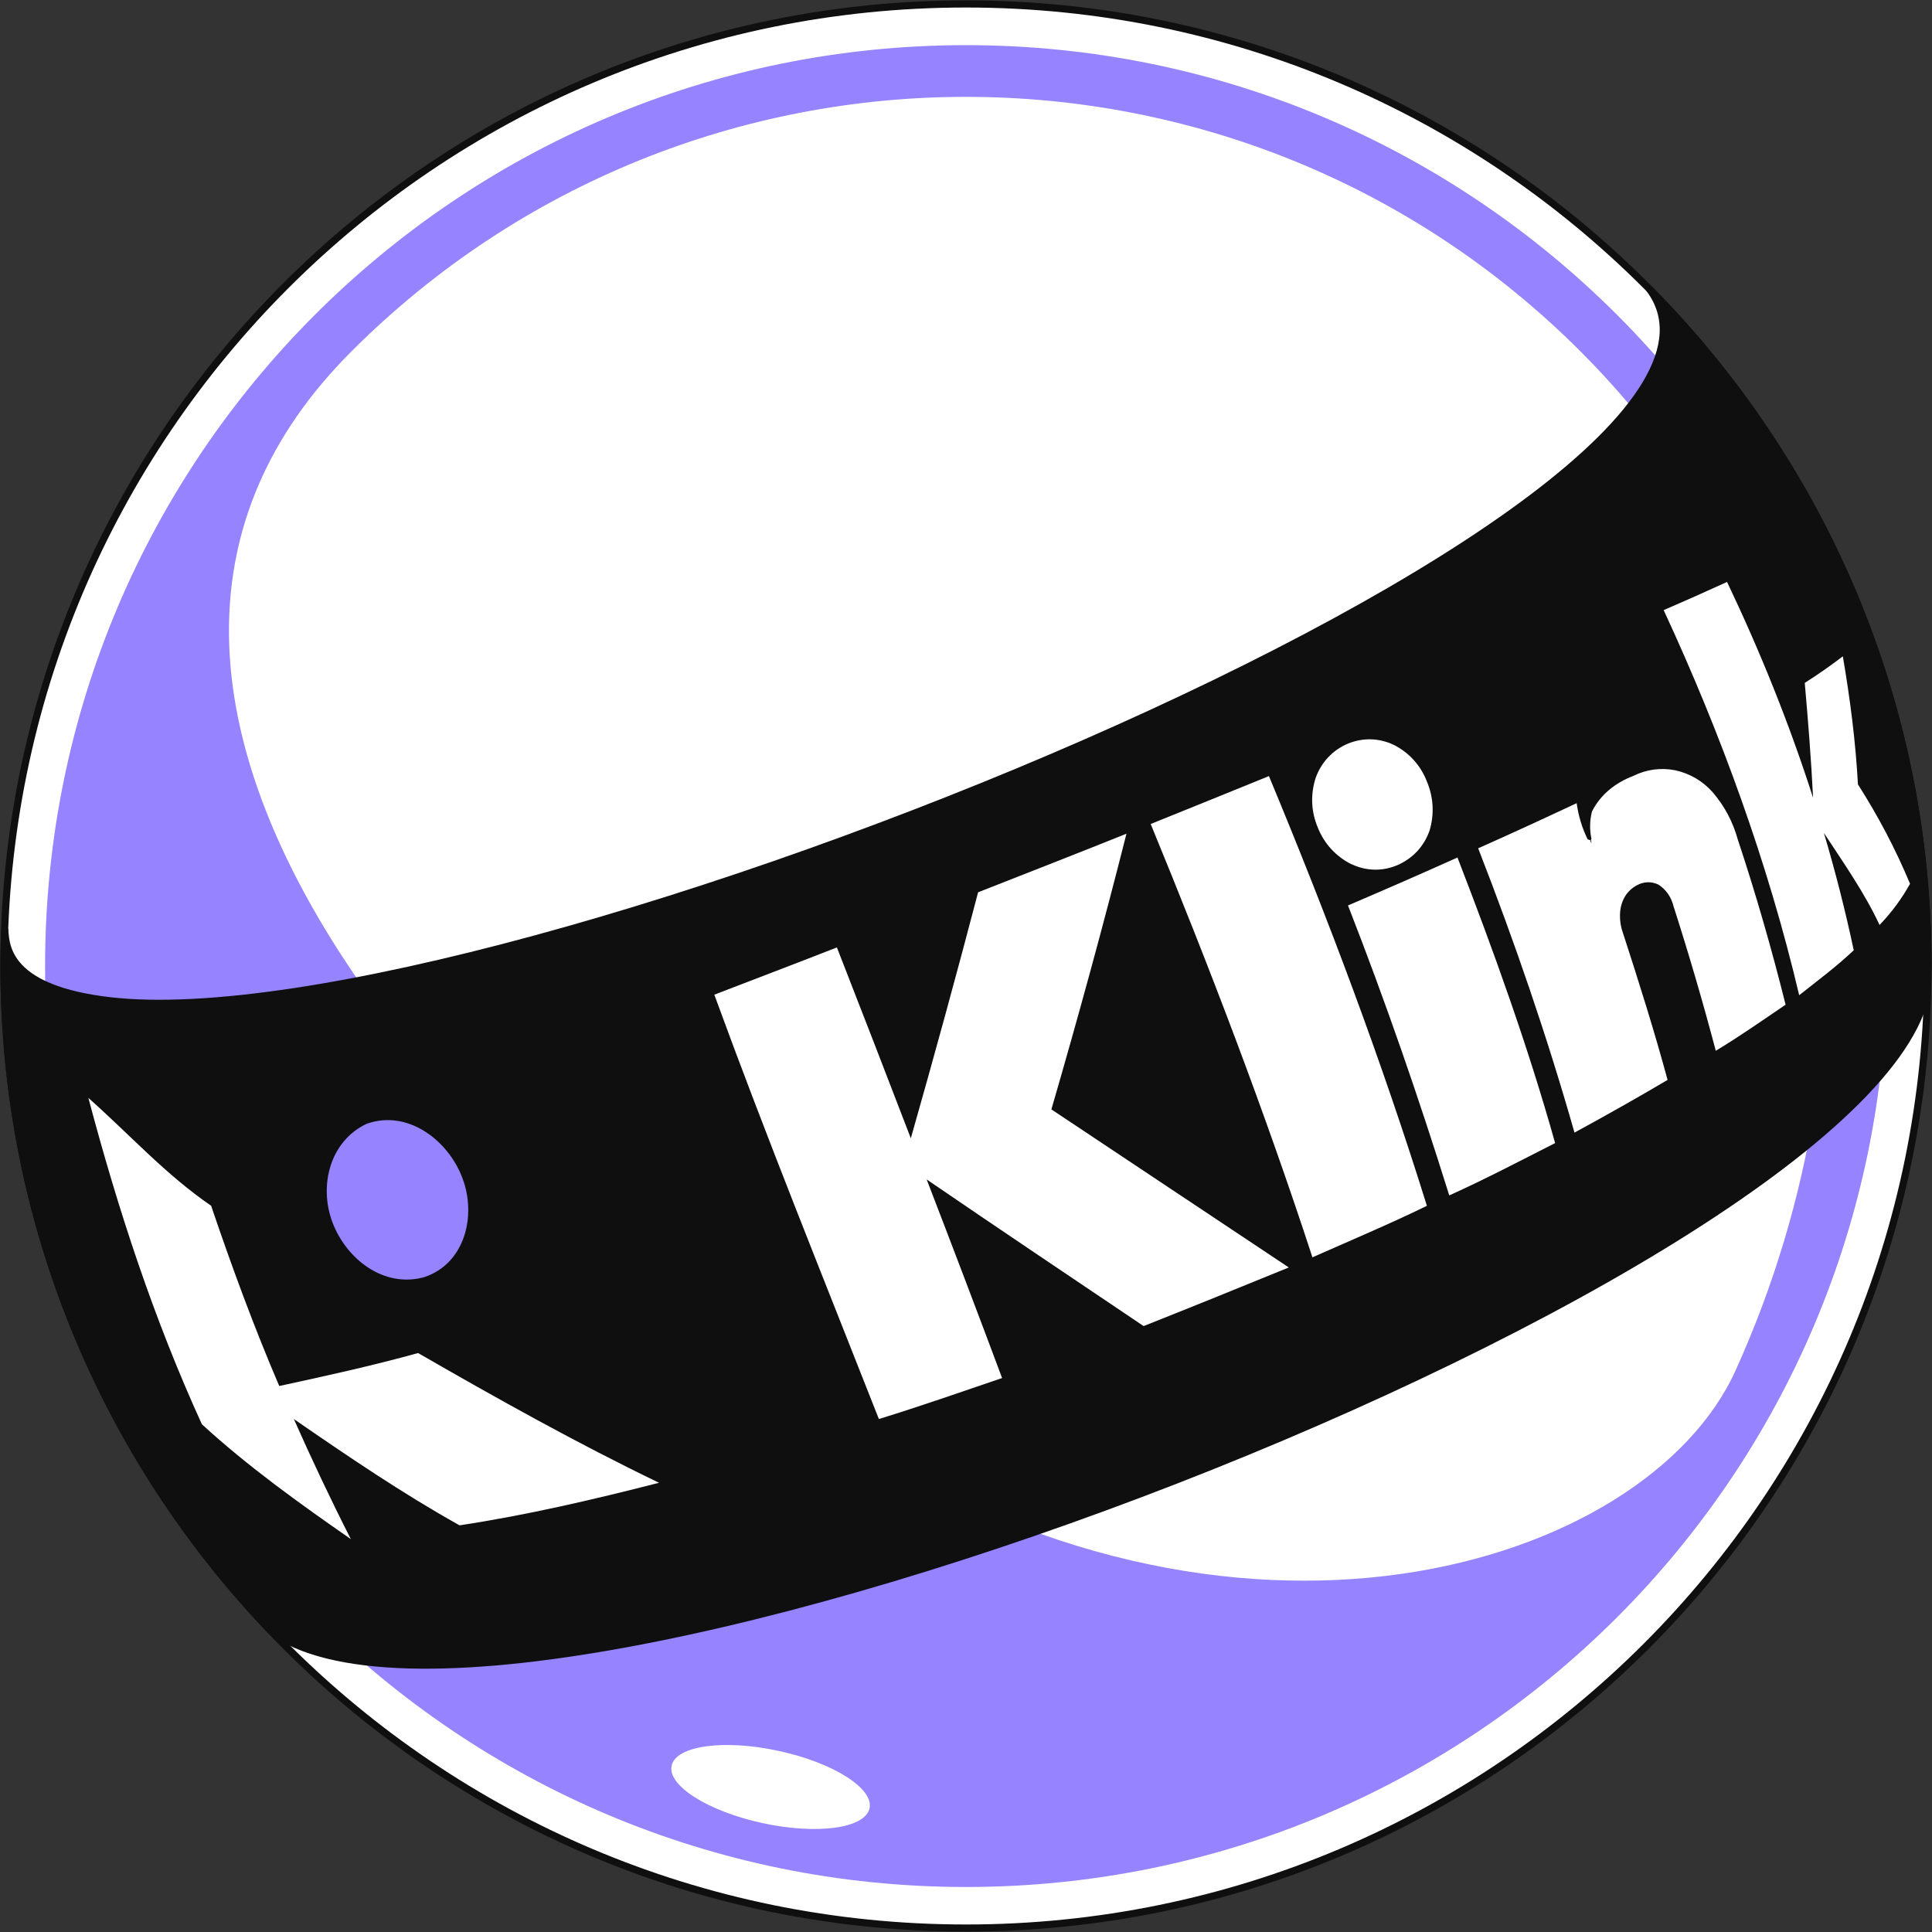 <svg width="244" height="244" viewBox="0 0 244 244" fill="none" xmlns="http://www.w3.org/2000/svg">
<rect x="0" y="0" width="244" height="244" fill="#333333" stroke="none"/>
<path d="M121.995 243.5C189.091 243.5 243.491 189.098 243.491 122C243.491 54.902 189.091 0.5 121.995 0.5C54.9 0.5 0.5 54.902 0.5 122C0.5 189.098 54.9 243.5 121.995 243.5Z" fill="white" stroke="#0F0F0F" stroke-width="0.9" stroke-linecap="round" stroke-linejoin="round"/>
<path d="M121.995 5.703C57.766 5.703 5.694 57.777 5.694 122.009C5.694 186.242 57.766 238.316 121.995 238.316C186.225 238.316 238.297 186.242 238.297 122.009C238.297 57.777 186.225 5.703 121.995 5.703ZM105.338 180.5C56.305 147.722 1.504 87.26 44.376 44.387C87.247 1.513 156.744 1.513 199.615 44.387C234.446 79.218 238.434 130.517 219.203 173.061C207.912 198.035 155.74 214.191 105.338 180.5Z" fill="#9583FF"/>
<path d="M109.819 228.376C110.367 225.856 105.201 222.606 98.301 221.119C91.391 219.631 85.358 220.47 84.819 222.999C84.281 225.518 89.438 228.768 96.338 230.256C103.239 231.744 109.281 230.904 109.819 228.376Z" fill="white"/>
<path d="M208.341 36.545C228.723 64.02 62.466 131.976 13.89 126.39C1.276 124.938 0.737 119.836 0.61 117.49C0.555 118.987 0.5 120.484 0.5 121.999C0.5 154.531 13.315 184.059 34.135 205.865C64.292 228.283 239.21 160.144 243.436 124.382C243.454 123.588 243.5 122.793 243.5 121.999C243.5 88.674 230.074 58.497 208.35 36.545H208.341Z" fill="#0F0F0F" stroke="#0F0F0F" stroke-width="0.9" stroke-linecap="round" stroke-linejoin="round"/>
<path fill-rule="evenodd" clip-rule="evenodd" d="M26.678 152.288C20.9 148.336 16.345 143.251 11.161 138.66C14.912 152.79 19.421 166.573 25.5 179.881C31.36 185.248 37.804 189.858 44.312 194.385C41.774 189.402 39.383 184.336 37.11 179.215C43.938 183.925 50.792 188.589 58.039 192.642C66.519 191.355 74.934 189.392 83.231 187.266C72.844 182.254 62.786 176.632 52.8 170.881C47.004 172.488 41.136 173.775 35.267 175.044C32.072 167.586 29.279 159.983 26.669 152.297L26.678 152.288Z" fill="white"/>
<path fill-rule="evenodd" clip-rule="evenodd" d="M90.214 125.624C96.785 143.615 103.987 161.396 110.997 179.213C116.227 177.607 121.384 175.799 126.559 174.038C123.428 165.658 120.252 157.306 117.03 148.954C126.13 155.18 135.285 161.313 144.431 167.475C150.564 165.047 156.662 162.564 162.768 160.072C152.773 153.418 142.779 146.764 132.784 140.11C136.143 128.554 139.319 116.952 142.268 105.287C136.043 107.797 129.781 110.225 123.529 112.69C120.809 123.077 117.97 133.437 115.031 143.761C111.946 135.71 108.825 127.678 105.694 119.654C100.546 121.671 95.371 123.634 90.205 125.624H90.214Z" fill="white"/>
<path d="M165.752 158.796C159.71 140.294 152.728 122.065 145.325 104.065C150.309 102.057 155.283 100.04 160.258 98.014C167.669 115.822 174.469 133.868 180.21 152.288C175.455 154.606 170.581 156.651 165.743 158.796H165.752Z" fill="white"/>
<path fill-rule="evenodd" clip-rule="evenodd" d="M170.709 109.149C172.571 110.025 174.624 110.062 176.514 109.249C178.44 108.4 179.854 106.876 180.548 104.886C181.169 102.814 181.041 100.651 180.192 98.661C179.407 96.653 177.965 95.056 176.039 94.079C174.186 93.194 172.142 93.139 170.234 93.915C168.317 94.727 166.902 96.233 166.181 98.186C165.488 100.277 165.57 102.476 166.428 104.512C167.24 106.557 168.728 108.181 170.699 109.158L170.709 109.149ZM170.243 114.352C174.953 126.4 179.179 138.623 183.031 150.972C187.558 148.937 191.976 146.609 196.402 144.364C192.98 132.151 188.644 120.121 184.071 108.3C179.48 110.363 174.871 112.371 170.243 114.352Z" fill="white"/>
<path fill-rule="evenodd" clip-rule="evenodd" d="M210.112 77.056C217.332 92.628 223.283 108.967 227.226 125.689C229.563 123.836 231.954 122.065 234.117 120.011C233.058 115.028 231.799 110.08 230.348 105.197C232.821 108.967 235.468 112.727 237.376 116.817C238.891 115.247 240.169 113.512 241.228 111.614C239.366 107.178 237.23 103.116 234.647 99.063C234.345 93.586 233.661 88.292 232.739 82.889C231.187 84.075 229.581 85.198 227.929 86.248C228.358 91.076 228.741 95.914 228.979 100.752C225.994 91.432 222.325 82.332 218.117 73.496C215.461 74.71 212.796 75.897 210.112 77.056Z" fill="white"/>
<path fill-rule="evenodd" clip-rule="evenodd" d="M186.682 107.132C191.282 118.925 195.38 130.864 198.849 143.041C202.819 140.877 206.716 138.687 210.605 136.387C208.907 130.116 206.945 123.909 204.937 117.729C204.663 116.935 204.553 116.095 204.608 115.256C204.654 114.516 204.873 113.804 205.256 113.165C205.63 112.581 206.15 112.107 206.762 111.787C207.62 111.331 208.56 111.303 209.436 111.714C210.422 112.344 211.079 113.312 211.362 114.471C213.297 120.504 215.077 126.583 216.693 132.708C219.714 130.883 222.598 128.865 225.51 126.885C223.757 119.865 221.758 112.901 219.477 106.037C218.865 103.828 217.806 101.801 216.318 100.076C215.068 98.652 213.434 97.694 211.581 97.283C209.756 96.918 207.894 97.174 206.233 98.013C204.006 98.862 202.116 100.368 201.057 102.486C200.765 103.618 200.747 104.814 200.993 105.964L200.893 106.137L200.51 106C199.807 104.576 199.341 103.024 199.122 101.436C194.997 103.371 190.862 105.279 186.691 107.132H186.682ZM201.003 106.457H201.012V106.429C201.003 106.402 200.984 106.384 200.966 106.374C200.975 106.301 200.966 106.237 200.948 106.164V106.146L200.92 106.128H200.875L200.857 106.146C200.857 106.256 200.893 106.356 200.966 106.438H200.993L201.003 106.457ZM204.927 117.72C204.927 117.72 204.927 117.738 204.927 117.748C204.927 117.748 204.918 117.729 204.918 117.72H204.927Z" fill="white"/>
<path d="M46.42 141.89C51.586 140.129 56.679 144.081 58.423 148.846C60.184 153.537 58.733 159.589 53.576 161.296C48.465 162.711 43.737 159.014 41.984 154.368C40.232 149.722 41.683 144.026 46.411 141.881L46.42 141.89Z" fill="#9583FF"/>
</svg>
